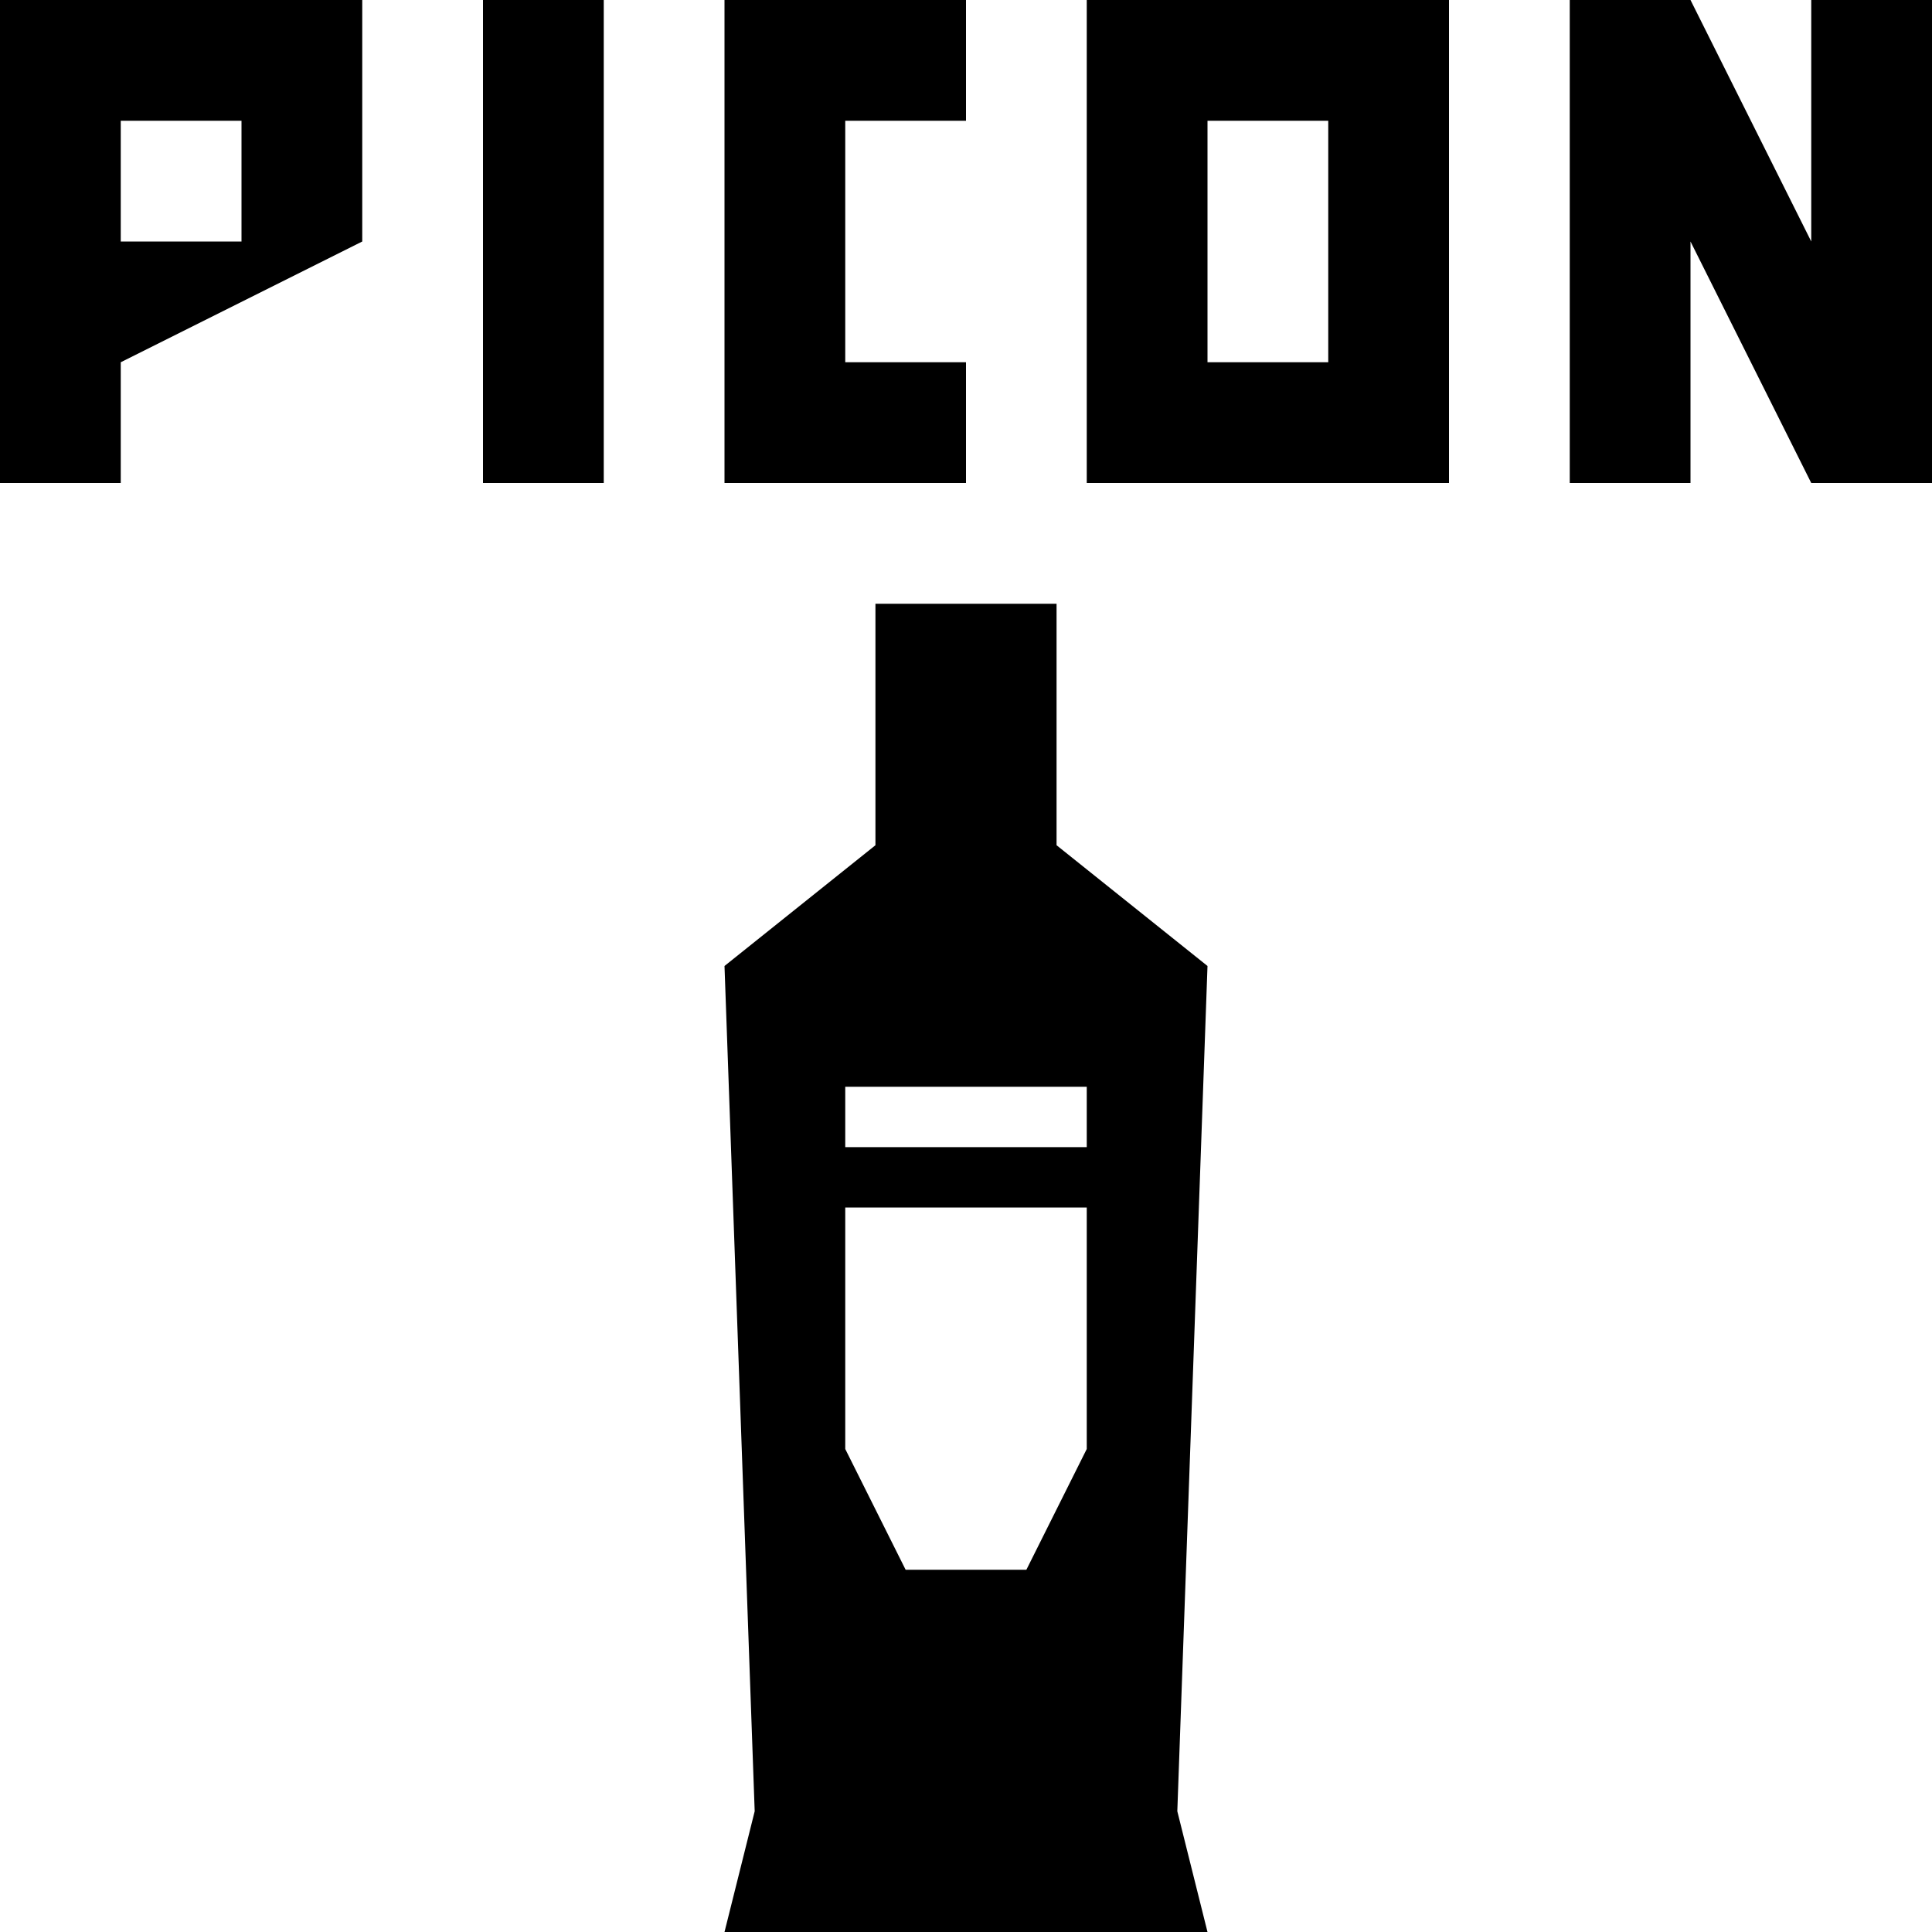 <svg xmlns="http://www.w3.org/2000/svg" viewBox="0 0 16 16"><path d="M13,4 13,0 14,0 15,2 15,0 16,0 16,4 15,4 15,4 14,2 14,4 M9,4 9,0 12,0 12,4 M6,4 6,0 8,0 8,1 7,1 7,3 8,3 8,4 M0,4 0,0 3,0 3,2 1,3 1,4 M1,1 1,2 2,2 2,1 M10,1 10,3 11,3 11,1 M6,16 6.25,15 6,8 7.25,7 7.25,5 8.75,5 8.75,7 10,8 9.75,15 10,16 M9,9.5 9,9 7,9 7,9.5 M9,12 9,10 7,10 7,12 7.5,13 8.5,13 M4,4 4,0 5,0 5,4"></path></svg>